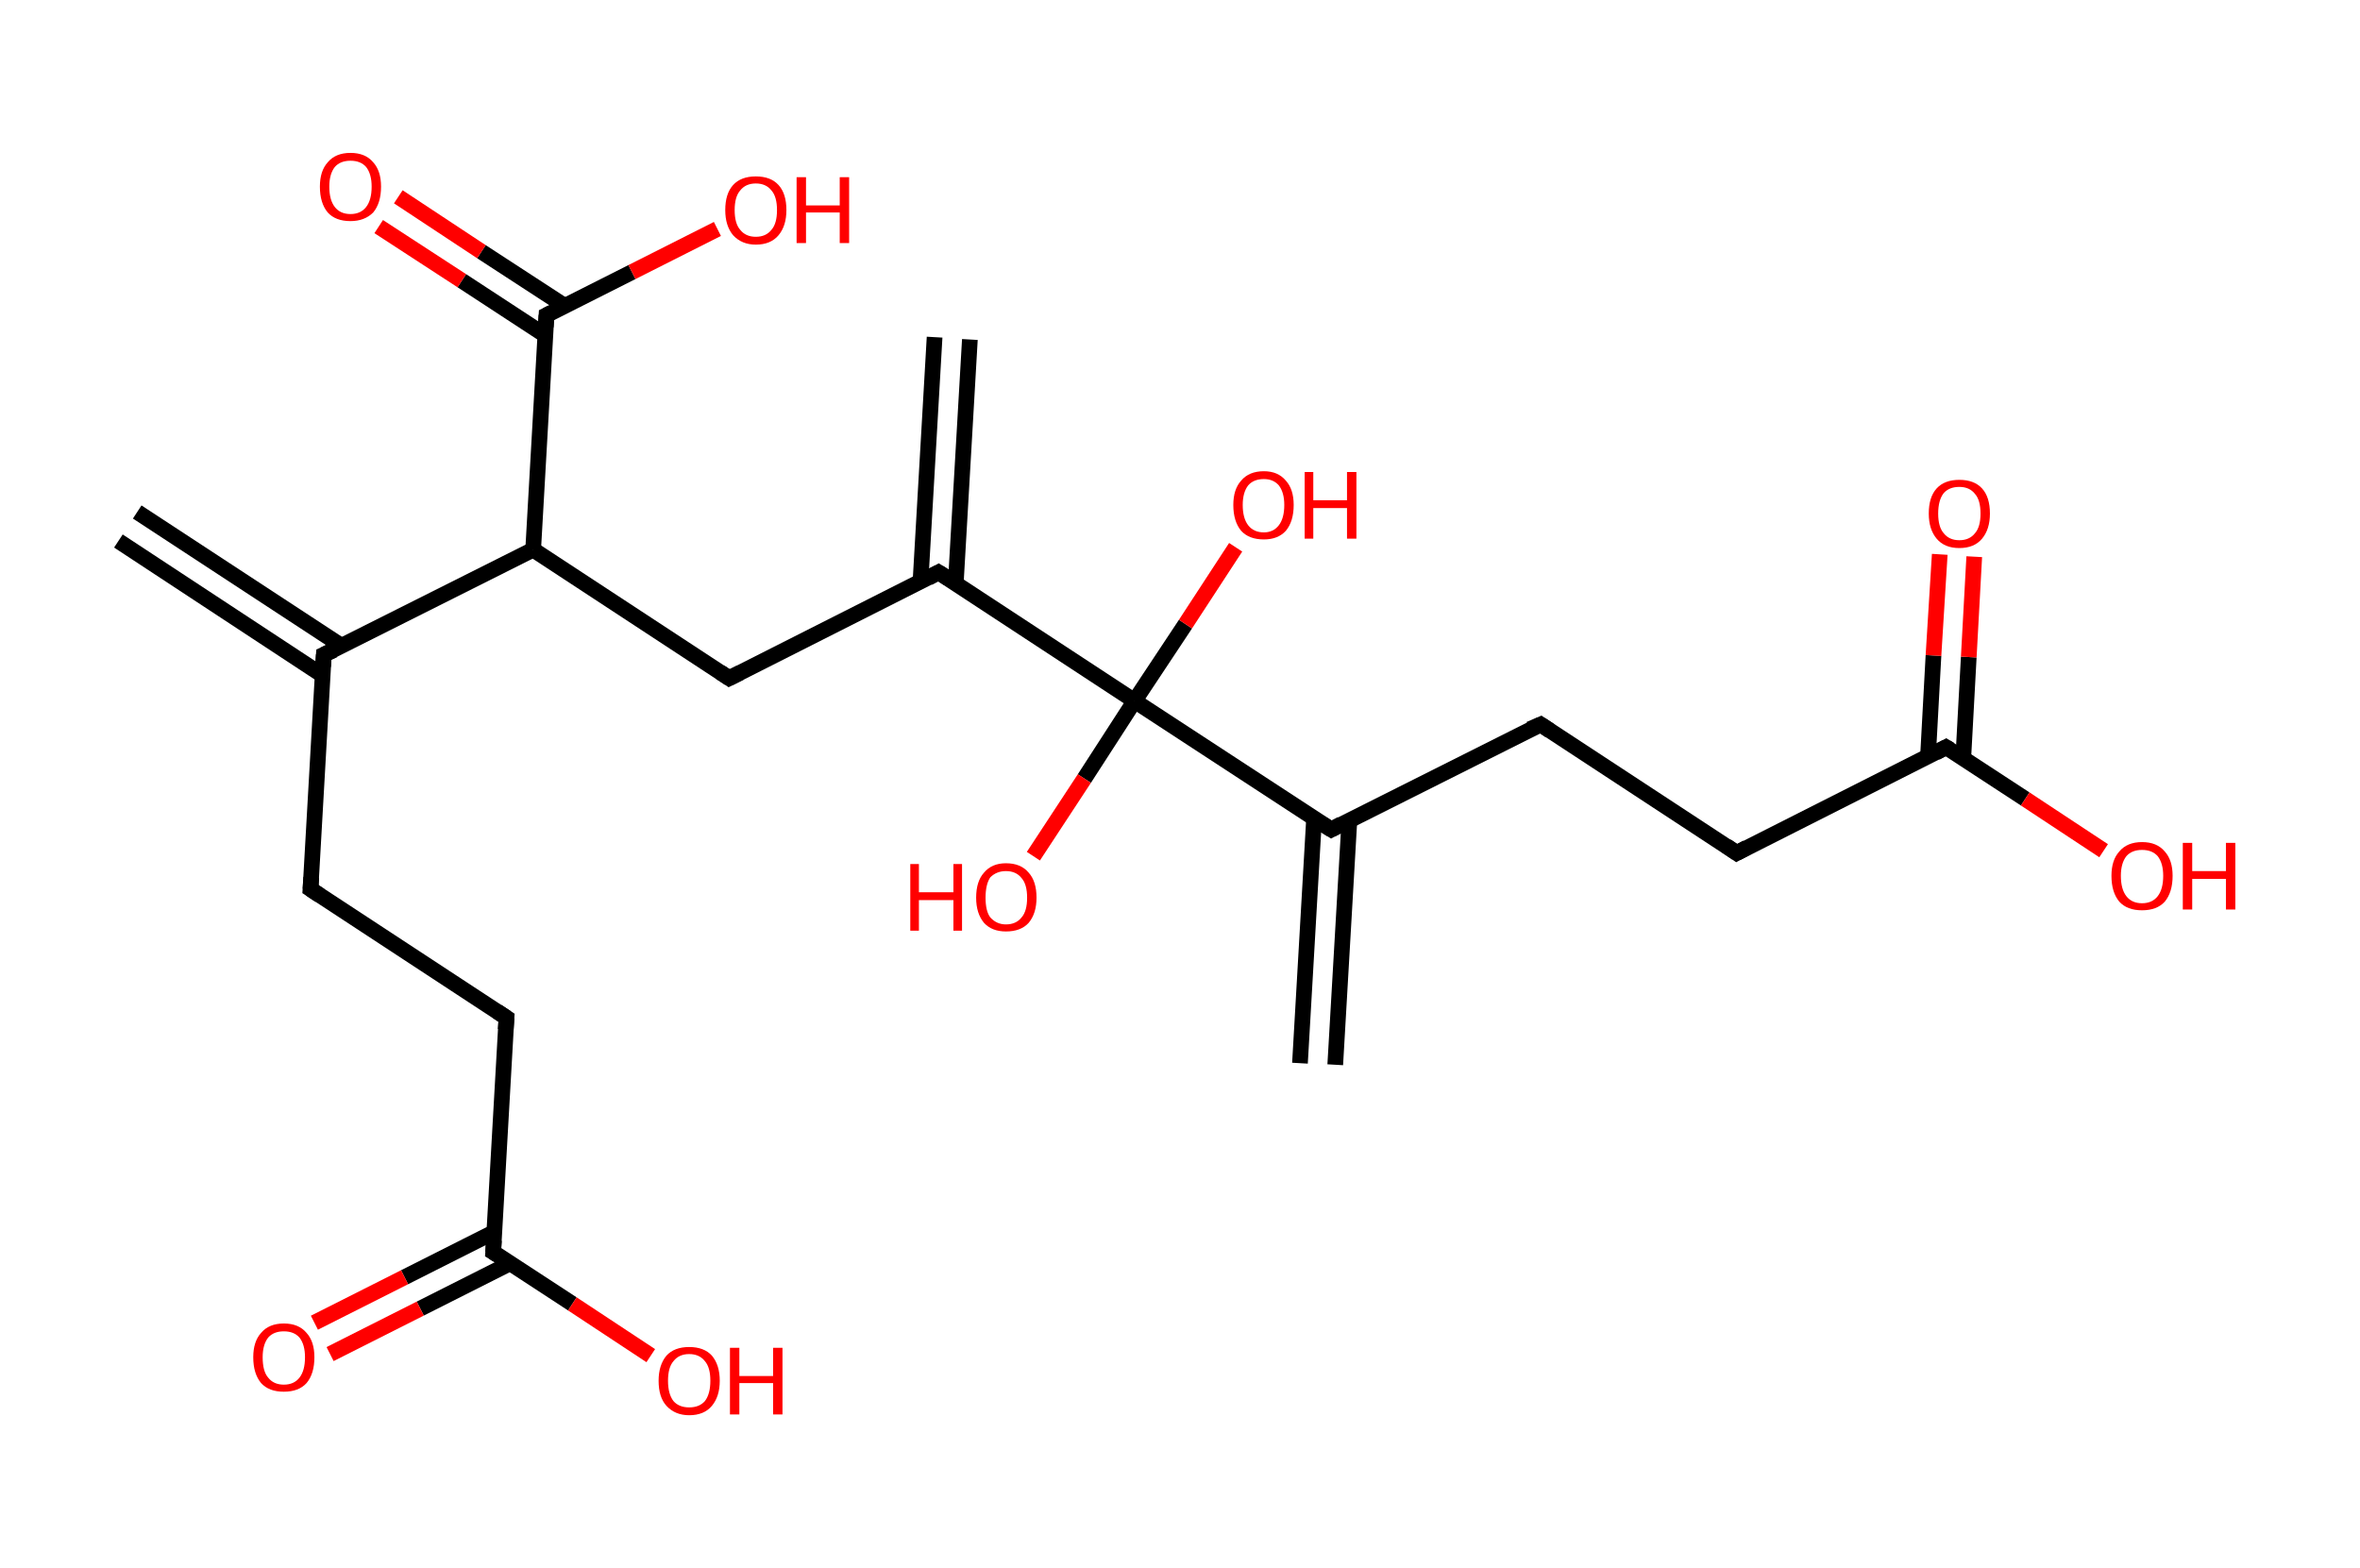 <?xml version='1.0' encoding='ASCII' standalone='yes'?>
<svg xmlns="http://www.w3.org/2000/svg" xmlns:rdkit="http://www.rdkit.org/xml" xmlns:xlink="http://www.w3.org/1999/xlink" version="1.1" baseProfile="full" xml:space="preserve" width="301px" height="200px" viewBox="0 0 301 200">
<!-- END OF HEADER -->
<rect style="opacity:1.0;fill:#FFFFFF;stroke:none" width="301.0" height="200.0" x="0.0" y="0.0"> </rect>
<path class="bond-0 atom-0 atom-1" d="M 17.5,65.3 L 43.6,82.4" style="fill:none;fill-rule:evenodd;stroke:#000000;stroke-width:2.0px;stroke-linecap:butt;stroke-linejoin:miter;stroke-opacity:1"/>
<path class="bond-0 atom-0 atom-1" d="M 15.1,69.0 L 41.1,86.1" style="fill:none;fill-rule:evenodd;stroke:#000000;stroke-width:2.0px;stroke-linecap:butt;stroke-linejoin:miter;stroke-opacity:1"/>
<path class="bond-1 atom-1 atom-2" d="M 41.3,83.5 L 39.6,113.4" style="fill:none;fill-rule:evenodd;stroke:#000000;stroke-width:2.0px;stroke-linecap:butt;stroke-linejoin:miter;stroke-opacity:1"/>
<path class="bond-2 atom-2 atom-3" d="M 39.6,113.4 L 64.6,129.8" style="fill:none;fill-rule:evenodd;stroke:#000000;stroke-width:2.0px;stroke-linecap:butt;stroke-linejoin:miter;stroke-opacity:1"/>
<path class="bond-3 atom-3 atom-4" d="M 64.6,129.8 L 62.9,159.7" style="fill:none;fill-rule:evenodd;stroke:#000000;stroke-width:2.0px;stroke-linecap:butt;stroke-linejoin:miter;stroke-opacity:1"/>
<path class="bond-4 atom-4 atom-5" d="M 63.1,157.1 L 51.6,162.9" style="fill:none;fill-rule:evenodd;stroke:#000000;stroke-width:2.0px;stroke-linecap:butt;stroke-linejoin:miter;stroke-opacity:1"/>
<path class="bond-4 atom-4 atom-5" d="M 51.6,162.9 L 40.1,168.7" style="fill:none;fill-rule:evenodd;stroke:#FF0000;stroke-width:2.0px;stroke-linecap:butt;stroke-linejoin:miter;stroke-opacity:1"/>
<path class="bond-4 atom-4 atom-5" d="M 65.1,161.1 L 53.6,166.9" style="fill:none;fill-rule:evenodd;stroke:#000000;stroke-width:2.0px;stroke-linecap:butt;stroke-linejoin:miter;stroke-opacity:1"/>
<path class="bond-4 atom-4 atom-5" d="M 53.6,166.9 L 42.1,172.7" style="fill:none;fill-rule:evenodd;stroke:#FF0000;stroke-width:2.0px;stroke-linecap:butt;stroke-linejoin:miter;stroke-opacity:1"/>
<path class="bond-5 atom-4 atom-6" d="M 62.9,159.7 L 73.0,166.3" style="fill:none;fill-rule:evenodd;stroke:#000000;stroke-width:2.0px;stroke-linecap:butt;stroke-linejoin:miter;stroke-opacity:1"/>
<path class="bond-5 atom-4 atom-6" d="M 73.0,166.3 L 83.0,172.9" style="fill:none;fill-rule:evenodd;stroke:#FF0000;stroke-width:2.0px;stroke-linecap:butt;stroke-linejoin:miter;stroke-opacity:1"/>
<path class="bond-6 atom-1 atom-7" d="M 41.3,83.5 L 68.0,70.1" style="fill:none;fill-rule:evenodd;stroke:#000000;stroke-width:2.0px;stroke-linecap:butt;stroke-linejoin:miter;stroke-opacity:1"/>
<path class="bond-7 atom-7 atom-8" d="M 68.0,70.1 L 93.0,86.5" style="fill:none;fill-rule:evenodd;stroke:#000000;stroke-width:2.0px;stroke-linecap:butt;stroke-linejoin:miter;stroke-opacity:1"/>
<path class="bond-8 atom-8 atom-9" d="M 93.0,86.5 L 119.7,73.0" style="fill:none;fill-rule:evenodd;stroke:#000000;stroke-width:2.0px;stroke-linecap:butt;stroke-linejoin:miter;stroke-opacity:1"/>
<path class="bond-9 atom-9 atom-10" d="M 121.9,74.4 L 123.7,43.3" style="fill:none;fill-rule:evenodd;stroke:#000000;stroke-width:2.0px;stroke-linecap:butt;stroke-linejoin:miter;stroke-opacity:1"/>
<path class="bond-9 atom-9 atom-10" d="M 117.4,74.2 L 119.2,43.0" style="fill:none;fill-rule:evenodd;stroke:#000000;stroke-width:2.0px;stroke-linecap:butt;stroke-linejoin:miter;stroke-opacity:1"/>
<path class="bond-10 atom-9 atom-11" d="M 119.7,73.0 L 144.7,89.4" style="fill:none;fill-rule:evenodd;stroke:#000000;stroke-width:2.0px;stroke-linecap:butt;stroke-linejoin:miter;stroke-opacity:1"/>
<path class="bond-11 atom-11 atom-12" d="M 144.7,89.4 L 138.3,99.3" style="fill:none;fill-rule:evenodd;stroke:#000000;stroke-width:2.0px;stroke-linecap:butt;stroke-linejoin:miter;stroke-opacity:1"/>
<path class="bond-11 atom-11 atom-12" d="M 138.3,99.3 L 131.8,109.2" style="fill:none;fill-rule:evenodd;stroke:#FF0000;stroke-width:2.0px;stroke-linecap:butt;stroke-linejoin:miter;stroke-opacity:1"/>
<path class="bond-12 atom-11 atom-13" d="M 144.7,89.4 L 151.2,79.6" style="fill:none;fill-rule:evenodd;stroke:#000000;stroke-width:2.0px;stroke-linecap:butt;stroke-linejoin:miter;stroke-opacity:1"/>
<path class="bond-12 atom-11 atom-13" d="M 151.2,79.6 L 157.6,69.8" style="fill:none;fill-rule:evenodd;stroke:#FF0000;stroke-width:2.0px;stroke-linecap:butt;stroke-linejoin:miter;stroke-opacity:1"/>
<path class="bond-13 atom-11 atom-14" d="M 144.7,89.4 L 169.8,105.8" style="fill:none;fill-rule:evenodd;stroke:#000000;stroke-width:2.0px;stroke-linecap:butt;stroke-linejoin:miter;stroke-opacity:1"/>
<path class="bond-14 atom-14 atom-15" d="M 167.6,104.4 L 165.8,135.6" style="fill:none;fill-rule:evenodd;stroke:#000000;stroke-width:2.0px;stroke-linecap:butt;stroke-linejoin:miter;stroke-opacity:1"/>
<path class="bond-14 atom-14 atom-15" d="M 172.1,104.7 L 170.3,135.8" style="fill:none;fill-rule:evenodd;stroke:#000000;stroke-width:2.0px;stroke-linecap:butt;stroke-linejoin:miter;stroke-opacity:1"/>
<path class="bond-15 atom-14 atom-16" d="M 169.8,105.8 L 196.5,92.4" style="fill:none;fill-rule:evenodd;stroke:#000000;stroke-width:2.0px;stroke-linecap:butt;stroke-linejoin:miter;stroke-opacity:1"/>
<path class="bond-16 atom-16 atom-17" d="M 196.5,92.4 L 221.5,108.8" style="fill:none;fill-rule:evenodd;stroke:#000000;stroke-width:2.0px;stroke-linecap:butt;stroke-linejoin:miter;stroke-opacity:1"/>
<path class="bond-17 atom-17 atom-18" d="M 221.5,108.8 L 248.2,95.3" style="fill:none;fill-rule:evenodd;stroke:#000000;stroke-width:2.0px;stroke-linecap:butt;stroke-linejoin:miter;stroke-opacity:1"/>
<path class="bond-18 atom-18 atom-19" d="M 250.4,96.7 L 251.1,83.8" style="fill:none;fill-rule:evenodd;stroke:#000000;stroke-width:2.0px;stroke-linecap:butt;stroke-linejoin:miter;stroke-opacity:1"/>
<path class="bond-18 atom-18 atom-19" d="M 251.1,83.8 L 251.8,71.0" style="fill:none;fill-rule:evenodd;stroke:#FF0000;stroke-width:2.0px;stroke-linecap:butt;stroke-linejoin:miter;stroke-opacity:1"/>
<path class="bond-18 atom-18 atom-19" d="M 245.9,96.5 L 246.6,83.6" style="fill:none;fill-rule:evenodd;stroke:#000000;stroke-width:2.0px;stroke-linecap:butt;stroke-linejoin:miter;stroke-opacity:1"/>
<path class="bond-18 atom-18 atom-19" d="M 246.6,83.6 L 247.4,70.7" style="fill:none;fill-rule:evenodd;stroke:#FF0000;stroke-width:2.0px;stroke-linecap:butt;stroke-linejoin:miter;stroke-opacity:1"/>
<path class="bond-19 atom-18 atom-20" d="M 248.2,95.3 L 258.3,101.9" style="fill:none;fill-rule:evenodd;stroke:#000000;stroke-width:2.0px;stroke-linecap:butt;stroke-linejoin:miter;stroke-opacity:1"/>
<path class="bond-19 atom-18 atom-20" d="M 258.3,101.9 L 268.3,108.5" style="fill:none;fill-rule:evenodd;stroke:#FF0000;stroke-width:2.0px;stroke-linecap:butt;stroke-linejoin:miter;stroke-opacity:1"/>
<path class="bond-20 atom-7 atom-21" d="M 68.0,70.1 L 69.7,40.2" style="fill:none;fill-rule:evenodd;stroke:#000000;stroke-width:2.0px;stroke-linecap:butt;stroke-linejoin:miter;stroke-opacity:1"/>
<path class="bond-21 atom-21 atom-22" d="M 72.0,39.0 L 61.4,32.1" style="fill:none;fill-rule:evenodd;stroke:#000000;stroke-width:2.0px;stroke-linecap:butt;stroke-linejoin:miter;stroke-opacity:1"/>
<path class="bond-21 atom-21 atom-22" d="M 61.4,32.1 L 50.8,25.1" style="fill:none;fill-rule:evenodd;stroke:#FF0000;stroke-width:2.0px;stroke-linecap:butt;stroke-linejoin:miter;stroke-opacity:1"/>
<path class="bond-21 atom-21 atom-22" d="M 69.6,42.8 L 58.9,35.8" style="fill:none;fill-rule:evenodd;stroke:#000000;stroke-width:2.0px;stroke-linecap:butt;stroke-linejoin:miter;stroke-opacity:1"/>
<path class="bond-21 atom-21 atom-22" d="M 58.9,35.8 L 48.3,28.9" style="fill:none;fill-rule:evenodd;stroke:#FF0000;stroke-width:2.0px;stroke-linecap:butt;stroke-linejoin:miter;stroke-opacity:1"/>
<path class="bond-22 atom-21 atom-23" d="M 69.7,40.2 L 80.6,34.7" style="fill:none;fill-rule:evenodd;stroke:#000000;stroke-width:2.0px;stroke-linecap:butt;stroke-linejoin:miter;stroke-opacity:1"/>
<path class="bond-22 atom-21 atom-23" d="M 80.6,34.7 L 91.5,29.2" style="fill:none;fill-rule:evenodd;stroke:#FF0000;stroke-width:2.0px;stroke-linecap:butt;stroke-linejoin:miter;stroke-opacity:1"/>
<path d="M 41.2,85.0 L 41.3,83.5 L 42.6,82.9" style="fill:none;stroke:#000000;stroke-width:2.0px;stroke-linecap:butt;stroke-linejoin:miter;stroke-opacity:1;"/>
<path d="M 39.7,111.9 L 39.6,113.4 L 40.8,114.2" style="fill:none;stroke:#000000;stroke-width:2.0px;stroke-linecap:butt;stroke-linejoin:miter;stroke-opacity:1;"/>
<path d="M 63.4,129.0 L 64.6,129.8 L 64.5,131.3" style="fill:none;stroke:#000000;stroke-width:2.0px;stroke-linecap:butt;stroke-linejoin:miter;stroke-opacity:1;"/>
<path d="M 63.0,158.2 L 62.9,159.7 L 63.4,160.0" style="fill:none;stroke:#000000;stroke-width:2.0px;stroke-linecap:butt;stroke-linejoin:miter;stroke-opacity:1;"/>
<path d="M 91.8,85.7 L 93.0,86.5 L 94.4,85.8" style="fill:none;stroke:#000000;stroke-width:2.0px;stroke-linecap:butt;stroke-linejoin:miter;stroke-opacity:1;"/>
<path d="M 118.4,73.7 L 119.7,73.0 L 121.0,73.8" style="fill:none;stroke:#000000;stroke-width:2.0px;stroke-linecap:butt;stroke-linejoin:miter;stroke-opacity:1;"/>
<path d="M 168.5,105.0 L 169.8,105.8 L 171.1,105.1" style="fill:none;stroke:#000000;stroke-width:2.0px;stroke-linecap:butt;stroke-linejoin:miter;stroke-opacity:1;"/>
<path d="M 195.1,93.0 L 196.5,92.4 L 197.7,93.2" style="fill:none;stroke:#000000;stroke-width:2.0px;stroke-linecap:butt;stroke-linejoin:miter;stroke-opacity:1;"/>
<path d="M 220.2,107.9 L 221.5,108.8 L 222.8,108.1" style="fill:none;stroke:#000000;stroke-width:2.0px;stroke-linecap:butt;stroke-linejoin:miter;stroke-opacity:1;"/>
<path d="M 246.9,96.0 L 248.2,95.3 L 248.7,95.6" style="fill:none;stroke:#000000;stroke-width:2.0px;stroke-linecap:butt;stroke-linejoin:miter;stroke-opacity:1;"/>
<path d="M 69.6,41.7 L 69.7,40.2 L 70.3,39.9" style="fill:none;stroke:#000000;stroke-width:2.0px;stroke-linecap:butt;stroke-linejoin:miter;stroke-opacity:1;"/>
<path class="atom-5" d="M 32.3 173.1 Q 32.3 171.1, 33.3 170.0 Q 34.3 168.8, 36.2 168.8 Q 38.1 168.8, 39.1 170.0 Q 40.1 171.1, 40.1 173.1 Q 40.1 175.2, 39.1 176.4 Q 38.1 177.5, 36.2 177.5 Q 34.3 177.5, 33.3 176.4 Q 32.3 175.2, 32.3 173.1 M 36.2 176.6 Q 37.5 176.6, 38.2 175.7 Q 38.9 174.8, 38.9 173.1 Q 38.9 171.5, 38.2 170.6 Q 37.5 169.8, 36.2 169.8 Q 34.9 169.8, 34.2 170.6 Q 33.5 171.5, 33.5 173.1 Q 33.5 174.9, 34.2 175.7 Q 34.9 176.6, 36.2 176.6 " fill="#FF0000"/>
<path class="atom-6" d="M 84.0 176.1 Q 84.0 174.1, 85.0 172.9 Q 86.0 171.8, 87.9 171.8 Q 89.8 171.8, 90.8 172.9 Q 91.8 174.1, 91.8 176.1 Q 91.8 178.1, 90.8 179.3 Q 89.8 180.5, 87.9 180.5 Q 86.1 180.5, 85.0 179.3 Q 84.0 178.2, 84.0 176.1 M 87.9 179.5 Q 89.2 179.5, 89.9 178.7 Q 90.6 177.8, 90.6 176.1 Q 90.6 174.4, 89.9 173.6 Q 89.2 172.7, 87.9 172.7 Q 86.6 172.7, 85.9 173.6 Q 85.2 174.4, 85.2 176.1 Q 85.2 177.8, 85.9 178.7 Q 86.6 179.5, 87.9 179.5 " fill="#FF0000"/>
<path class="atom-6" d="M 93.1 171.9 L 94.3 171.9 L 94.3 175.5 L 98.6 175.5 L 98.6 171.9 L 99.8 171.9 L 99.8 180.4 L 98.6 180.4 L 98.6 176.4 L 94.3 176.4 L 94.3 180.4 L 93.1 180.4 L 93.1 171.9 " fill="#FF0000"/>
<path class="atom-12" d="M 116.1 110.2 L 117.2 110.2 L 117.2 113.8 L 121.6 113.8 L 121.6 110.2 L 122.7 110.2 L 122.7 118.7 L 121.6 118.7 L 121.6 114.8 L 117.2 114.8 L 117.2 118.7 L 116.1 118.7 L 116.1 110.2 " fill="#FF0000"/>
<path class="atom-12" d="M 124.5 114.5 Q 124.5 112.4, 125.5 111.3 Q 126.5 110.1, 128.3 110.1 Q 130.2 110.1, 131.2 111.3 Q 132.2 112.4, 132.2 114.5 Q 132.2 116.5, 131.2 117.7 Q 130.2 118.8, 128.3 118.8 Q 126.5 118.8, 125.5 117.7 Q 124.5 116.5, 124.5 114.5 M 128.3 117.9 Q 129.6 117.9, 130.3 117.0 Q 131.0 116.2, 131.0 114.5 Q 131.0 112.8, 130.3 112.0 Q 129.6 111.1, 128.3 111.1 Q 127.1 111.1, 126.3 111.9 Q 125.7 112.8, 125.7 114.5 Q 125.7 116.2, 126.3 117.0 Q 127.1 117.9, 128.3 117.9 " fill="#FF0000"/>
<path class="atom-13" d="M 157.3 64.4 Q 157.3 62.4, 158.3 61.3 Q 159.3 60.1, 161.2 60.1 Q 163.0 60.1, 164.0 61.3 Q 165.0 62.4, 165.0 64.4 Q 165.0 66.5, 164.0 67.7 Q 163.0 68.8, 161.2 68.8 Q 159.3 68.8, 158.3 67.7 Q 157.3 66.5, 157.3 64.4 M 161.2 67.9 Q 162.4 67.9, 163.1 67.0 Q 163.8 66.1, 163.8 64.4 Q 163.8 62.8, 163.1 61.9 Q 162.4 61.1, 161.2 61.1 Q 159.9 61.1, 159.2 61.9 Q 158.5 62.8, 158.5 64.4 Q 158.5 66.1, 159.2 67.0 Q 159.9 67.9, 161.2 67.9 " fill="#FF0000"/>
<path class="atom-13" d="M 166.4 60.2 L 167.5 60.2 L 167.5 63.8 L 171.8 63.8 L 171.8 60.2 L 173.0 60.2 L 173.0 68.7 L 171.8 68.7 L 171.8 64.8 L 167.5 64.8 L 167.5 68.7 L 166.4 68.7 L 166.4 60.2 " fill="#FF0000"/>
<path class="atom-19" d="M 246.0 65.5 Q 246.0 63.4, 247.0 62.3 Q 248.0 61.2, 249.9 61.2 Q 251.8 61.2, 252.8 62.3 Q 253.8 63.4, 253.8 65.5 Q 253.8 67.5, 252.8 68.7 Q 251.8 69.9, 249.9 69.9 Q 248.0 69.9, 247.0 68.7 Q 246.0 67.5, 246.0 65.5 M 249.9 68.9 Q 251.2 68.9, 251.9 68.0 Q 252.6 67.2, 252.6 65.5 Q 252.6 63.8, 251.9 63.0 Q 251.2 62.1, 249.9 62.1 Q 248.6 62.1, 247.9 62.9 Q 247.2 63.8, 247.2 65.5 Q 247.2 67.2, 247.9 68.0 Q 248.6 68.9, 249.9 68.9 " fill="#FF0000"/>
<path class="atom-20" d="M 269.3 111.7 Q 269.3 109.7, 270.3 108.6 Q 271.3 107.4, 273.2 107.4 Q 275.1 107.4, 276.1 108.6 Q 277.1 109.7, 277.1 111.7 Q 277.1 113.8, 276.1 115.0 Q 275.1 116.1, 273.2 116.1 Q 271.3 116.1, 270.3 115.0 Q 269.3 113.8, 269.3 111.7 M 273.2 115.2 Q 274.5 115.2, 275.2 114.3 Q 275.9 113.4, 275.9 111.7 Q 275.9 110.1, 275.2 109.2 Q 274.5 108.4, 273.2 108.4 Q 271.9 108.4, 271.2 109.2 Q 270.5 110.1, 270.5 111.7 Q 270.5 113.4, 271.2 114.3 Q 271.9 115.2, 273.2 115.2 " fill="#FF0000"/>
<path class="atom-20" d="M 278.4 107.5 L 279.6 107.5 L 279.6 111.1 L 283.9 111.1 L 283.9 107.5 L 285.1 107.5 L 285.1 116.0 L 283.9 116.0 L 283.9 112.1 L 279.6 112.1 L 279.6 116.0 L 278.4 116.0 L 278.4 107.5 " fill="#FF0000"/>
<path class="atom-22" d="M 40.8 23.8 Q 40.8 21.8, 41.8 20.7 Q 42.8 19.5, 44.7 19.5 Q 46.6 19.5, 47.6 20.7 Q 48.6 21.8, 48.6 23.8 Q 48.6 25.9, 47.6 27.1 Q 46.5 28.2, 44.7 28.2 Q 42.8 28.2, 41.8 27.1 Q 40.8 25.9, 40.8 23.8 M 44.7 27.3 Q 46.0 27.3, 46.7 26.4 Q 47.4 25.5, 47.4 23.8 Q 47.4 22.2, 46.7 21.3 Q 46.0 20.5, 44.7 20.5 Q 43.4 20.5, 42.7 21.3 Q 42.0 22.2, 42.0 23.8 Q 42.0 25.5, 42.7 26.4 Q 43.4 27.3, 44.7 27.3 " fill="#FF0000"/>
<path class="atom-23" d="M 92.5 26.8 Q 92.5 24.7, 93.5 23.6 Q 94.5 22.5, 96.4 22.5 Q 98.3 22.5, 99.3 23.6 Q 100.3 24.7, 100.3 26.8 Q 100.3 28.8, 99.3 30.0 Q 98.3 31.2, 96.4 31.2 Q 94.6 31.2, 93.5 30.0 Q 92.5 28.8, 92.5 26.8 M 96.4 30.2 Q 97.7 30.2, 98.4 29.3 Q 99.1 28.5, 99.1 26.8 Q 99.1 25.1, 98.4 24.3 Q 97.7 23.4, 96.4 23.4 Q 95.1 23.4, 94.4 24.3 Q 93.7 25.1, 93.7 26.8 Q 93.7 28.5, 94.4 29.3 Q 95.1 30.2, 96.4 30.2 " fill="#FF0000"/>
<path class="atom-23" d="M 101.6 22.6 L 102.8 22.6 L 102.8 26.2 L 107.1 26.2 L 107.1 22.6 L 108.3 22.6 L 108.3 31.0 L 107.1 31.0 L 107.1 27.1 L 102.8 27.1 L 102.8 31.0 L 101.6 31.0 L 101.6 22.6 " fill="#FF0000"/>
</svg>
